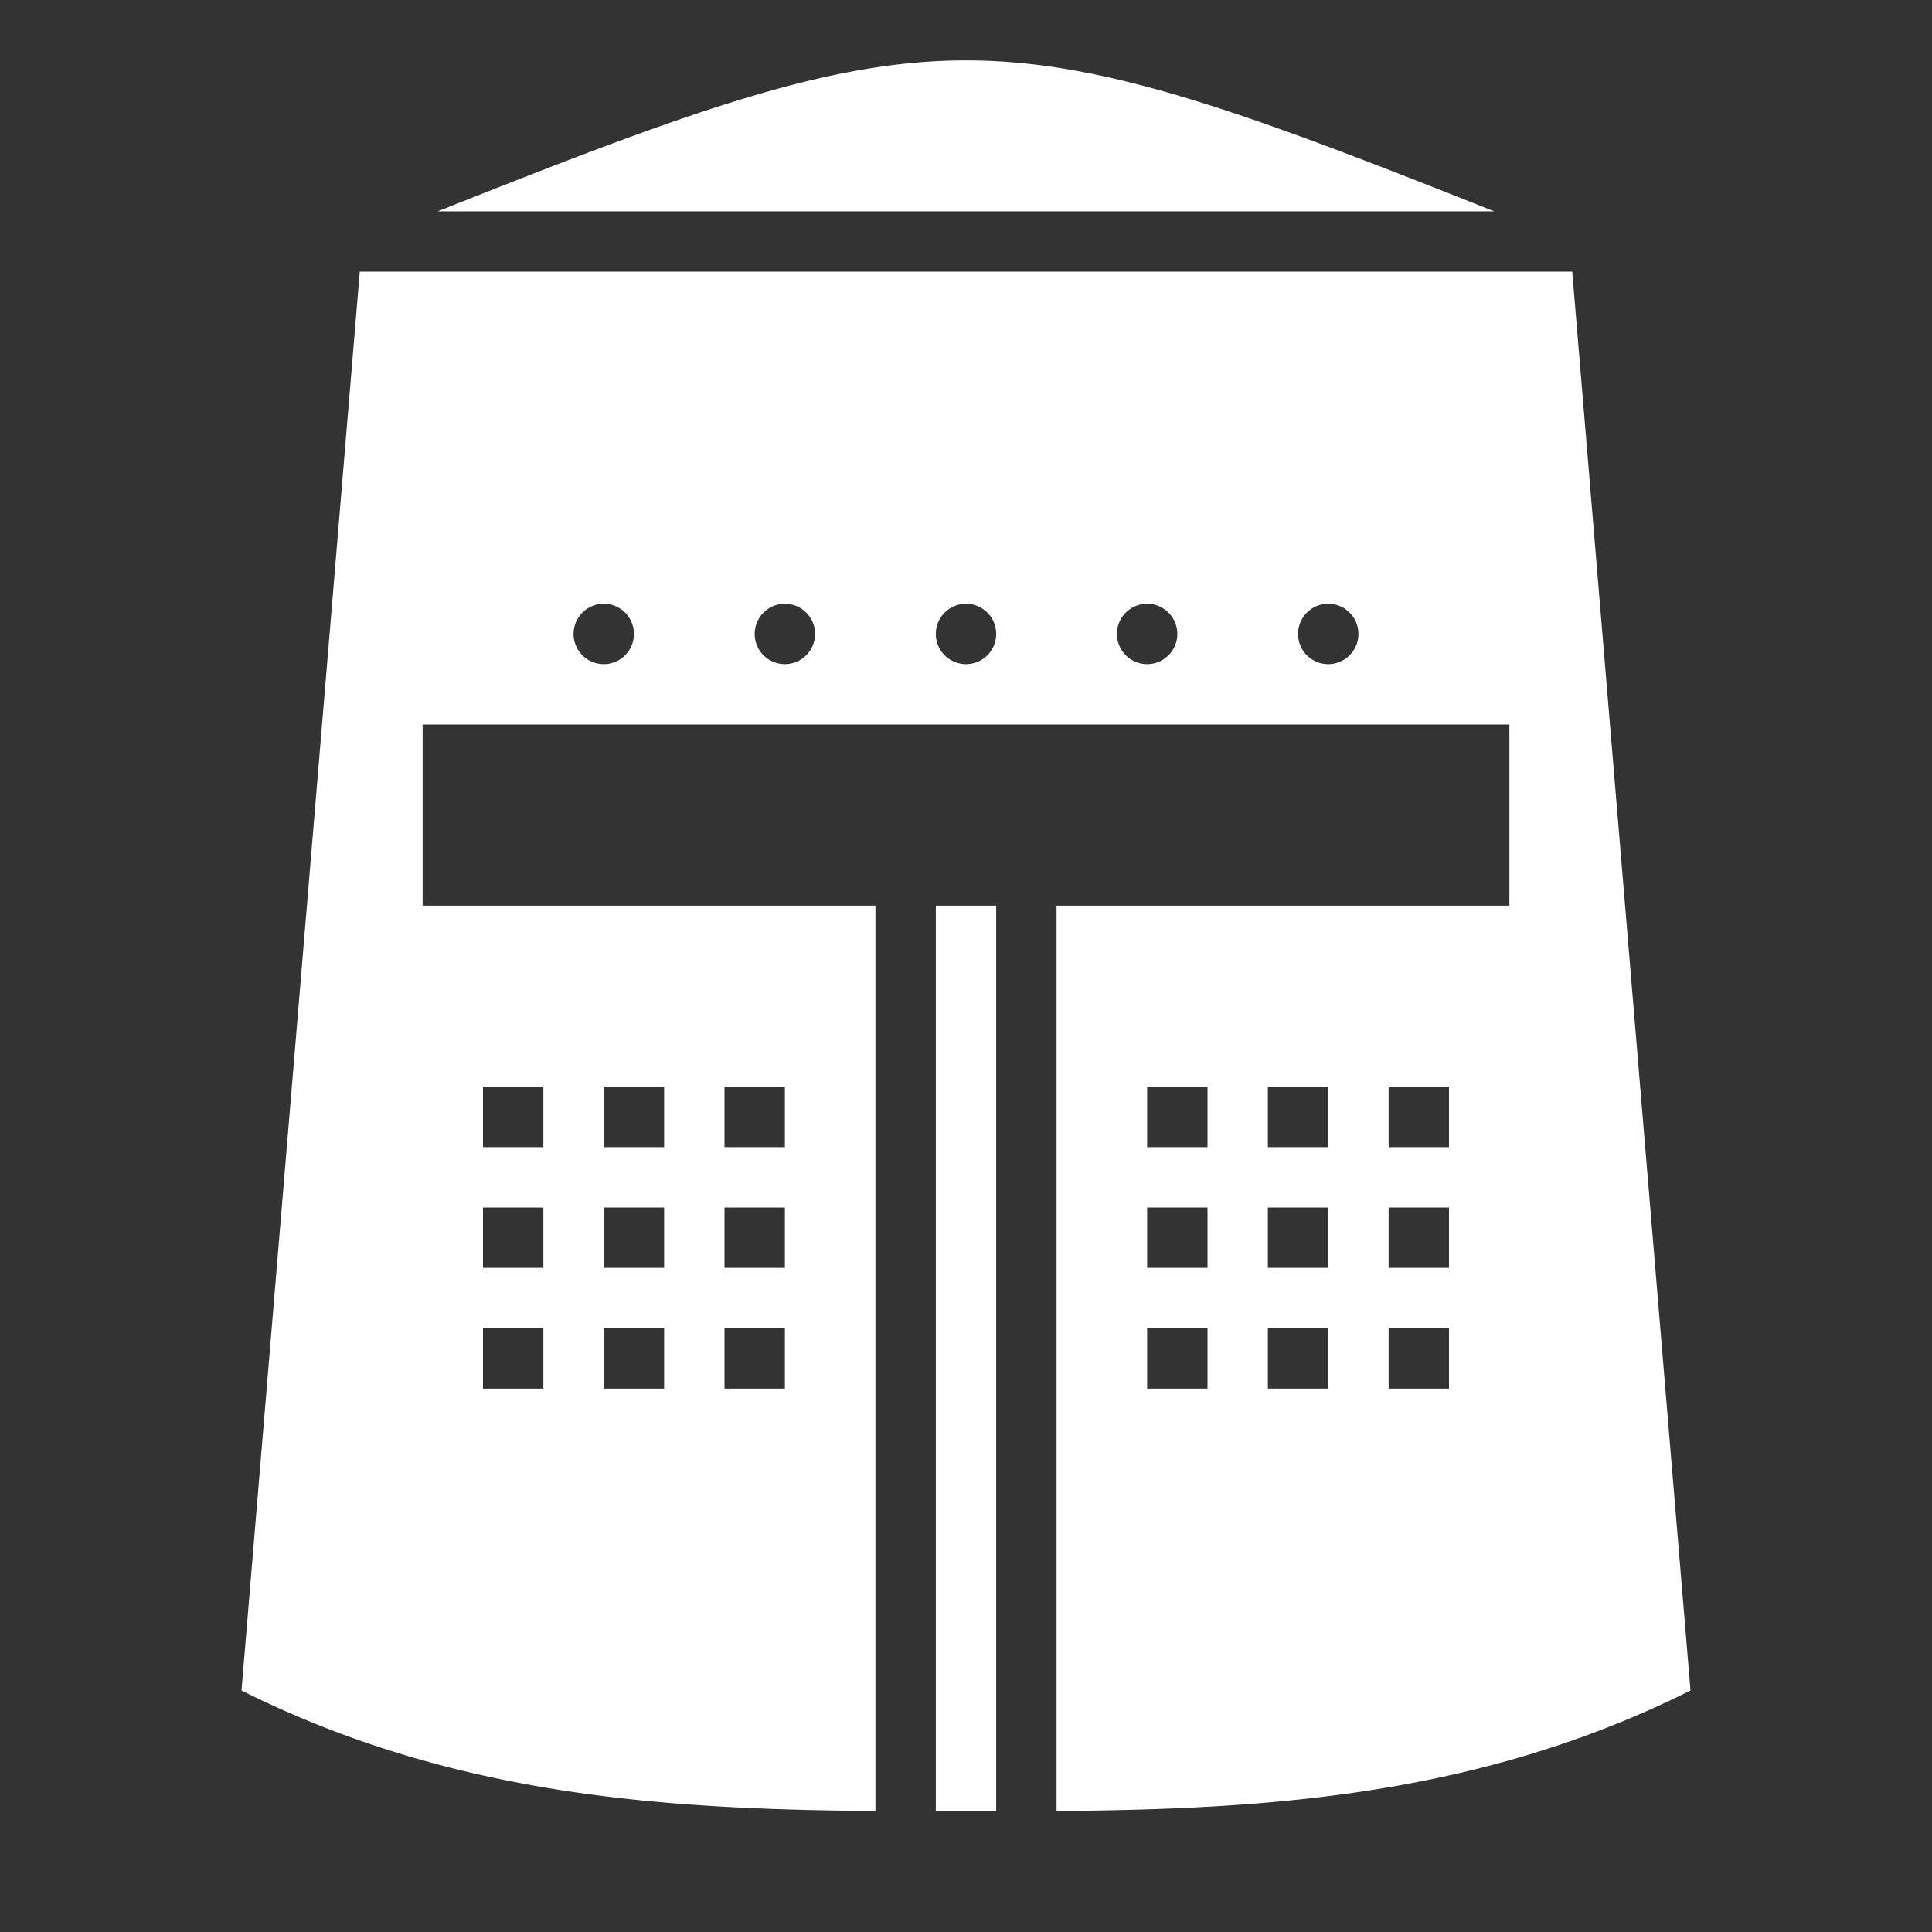<svg xmlns="http://www.w3.org/2000/svg" viewBox="0 0 512 512" style="height: 64px; width: 64px;"><rect x="0" y="0" width="512" height="512" fill="#333333" stroke="none"/><g class="" transform="translate(0,0)" style=""><path d="M256 16c-36.446 0-73.264 13.433-139.97 40h279.94C329.263 29.433 292.445 16 256 16zM95.344 72L64 448c56 28 112 31.5 168 31.938V240H112v-48h288v48H280v239.938C336 479.5 392 476 448 448L416.656 72H95.344zm64.875 88a8 8 0 0 1 7.78 8 8 8 0 0 1-16 0 8 8 0 0 1 8.22-8zm48 0a8 8 0 0 1 7.78 8 8 8 0 0 1-16 0 8 8 0 0 1 8.22-8zm48 0a8 8 0 0 1 7.78 8 8 8 0 0 1-16 0 8 8 0 0 1 8.22-8zm48 0a8 8 0 0 1 7.78 8 8 8 0 0 1-16 0 8 8 0 0 1 8.22-8zm48 0a8 8 0 0 1 7.78 8 8 8 0 0 1-16 0 8 8 0 0 1 8.22-8zM248 240v240c2.667.002 5.333 0 8 0s5.333.002 8 0V240h-16zm-120 48h16v16h-16v-16zm32 0h16v16h-16v-16zm32 0h16v16h-16v-16zm112 0h16v16h-16v-16zm32 0h16v16h-16v-16zm32 0h16v16h-16v-16zm-240 32h16v16h-16v-16zm32 0h16v16h-16v-16zm32 0h16v16h-16v-16zm112 0h16v16h-16v-16zm32 0h16v16h-16v-16zm32 0h16v16h-16v-16zm-240 32h16v16h-16v-16zm32 0h16v16h-16v-16zm32 0h16v16h-16v-16zm112 0h16v16h-16v-16zm32 0h16v16h-16v-16zm32 0h16v16h-16v-16z" fill="#fff" fill-opacity="1"></path></g></svg>
